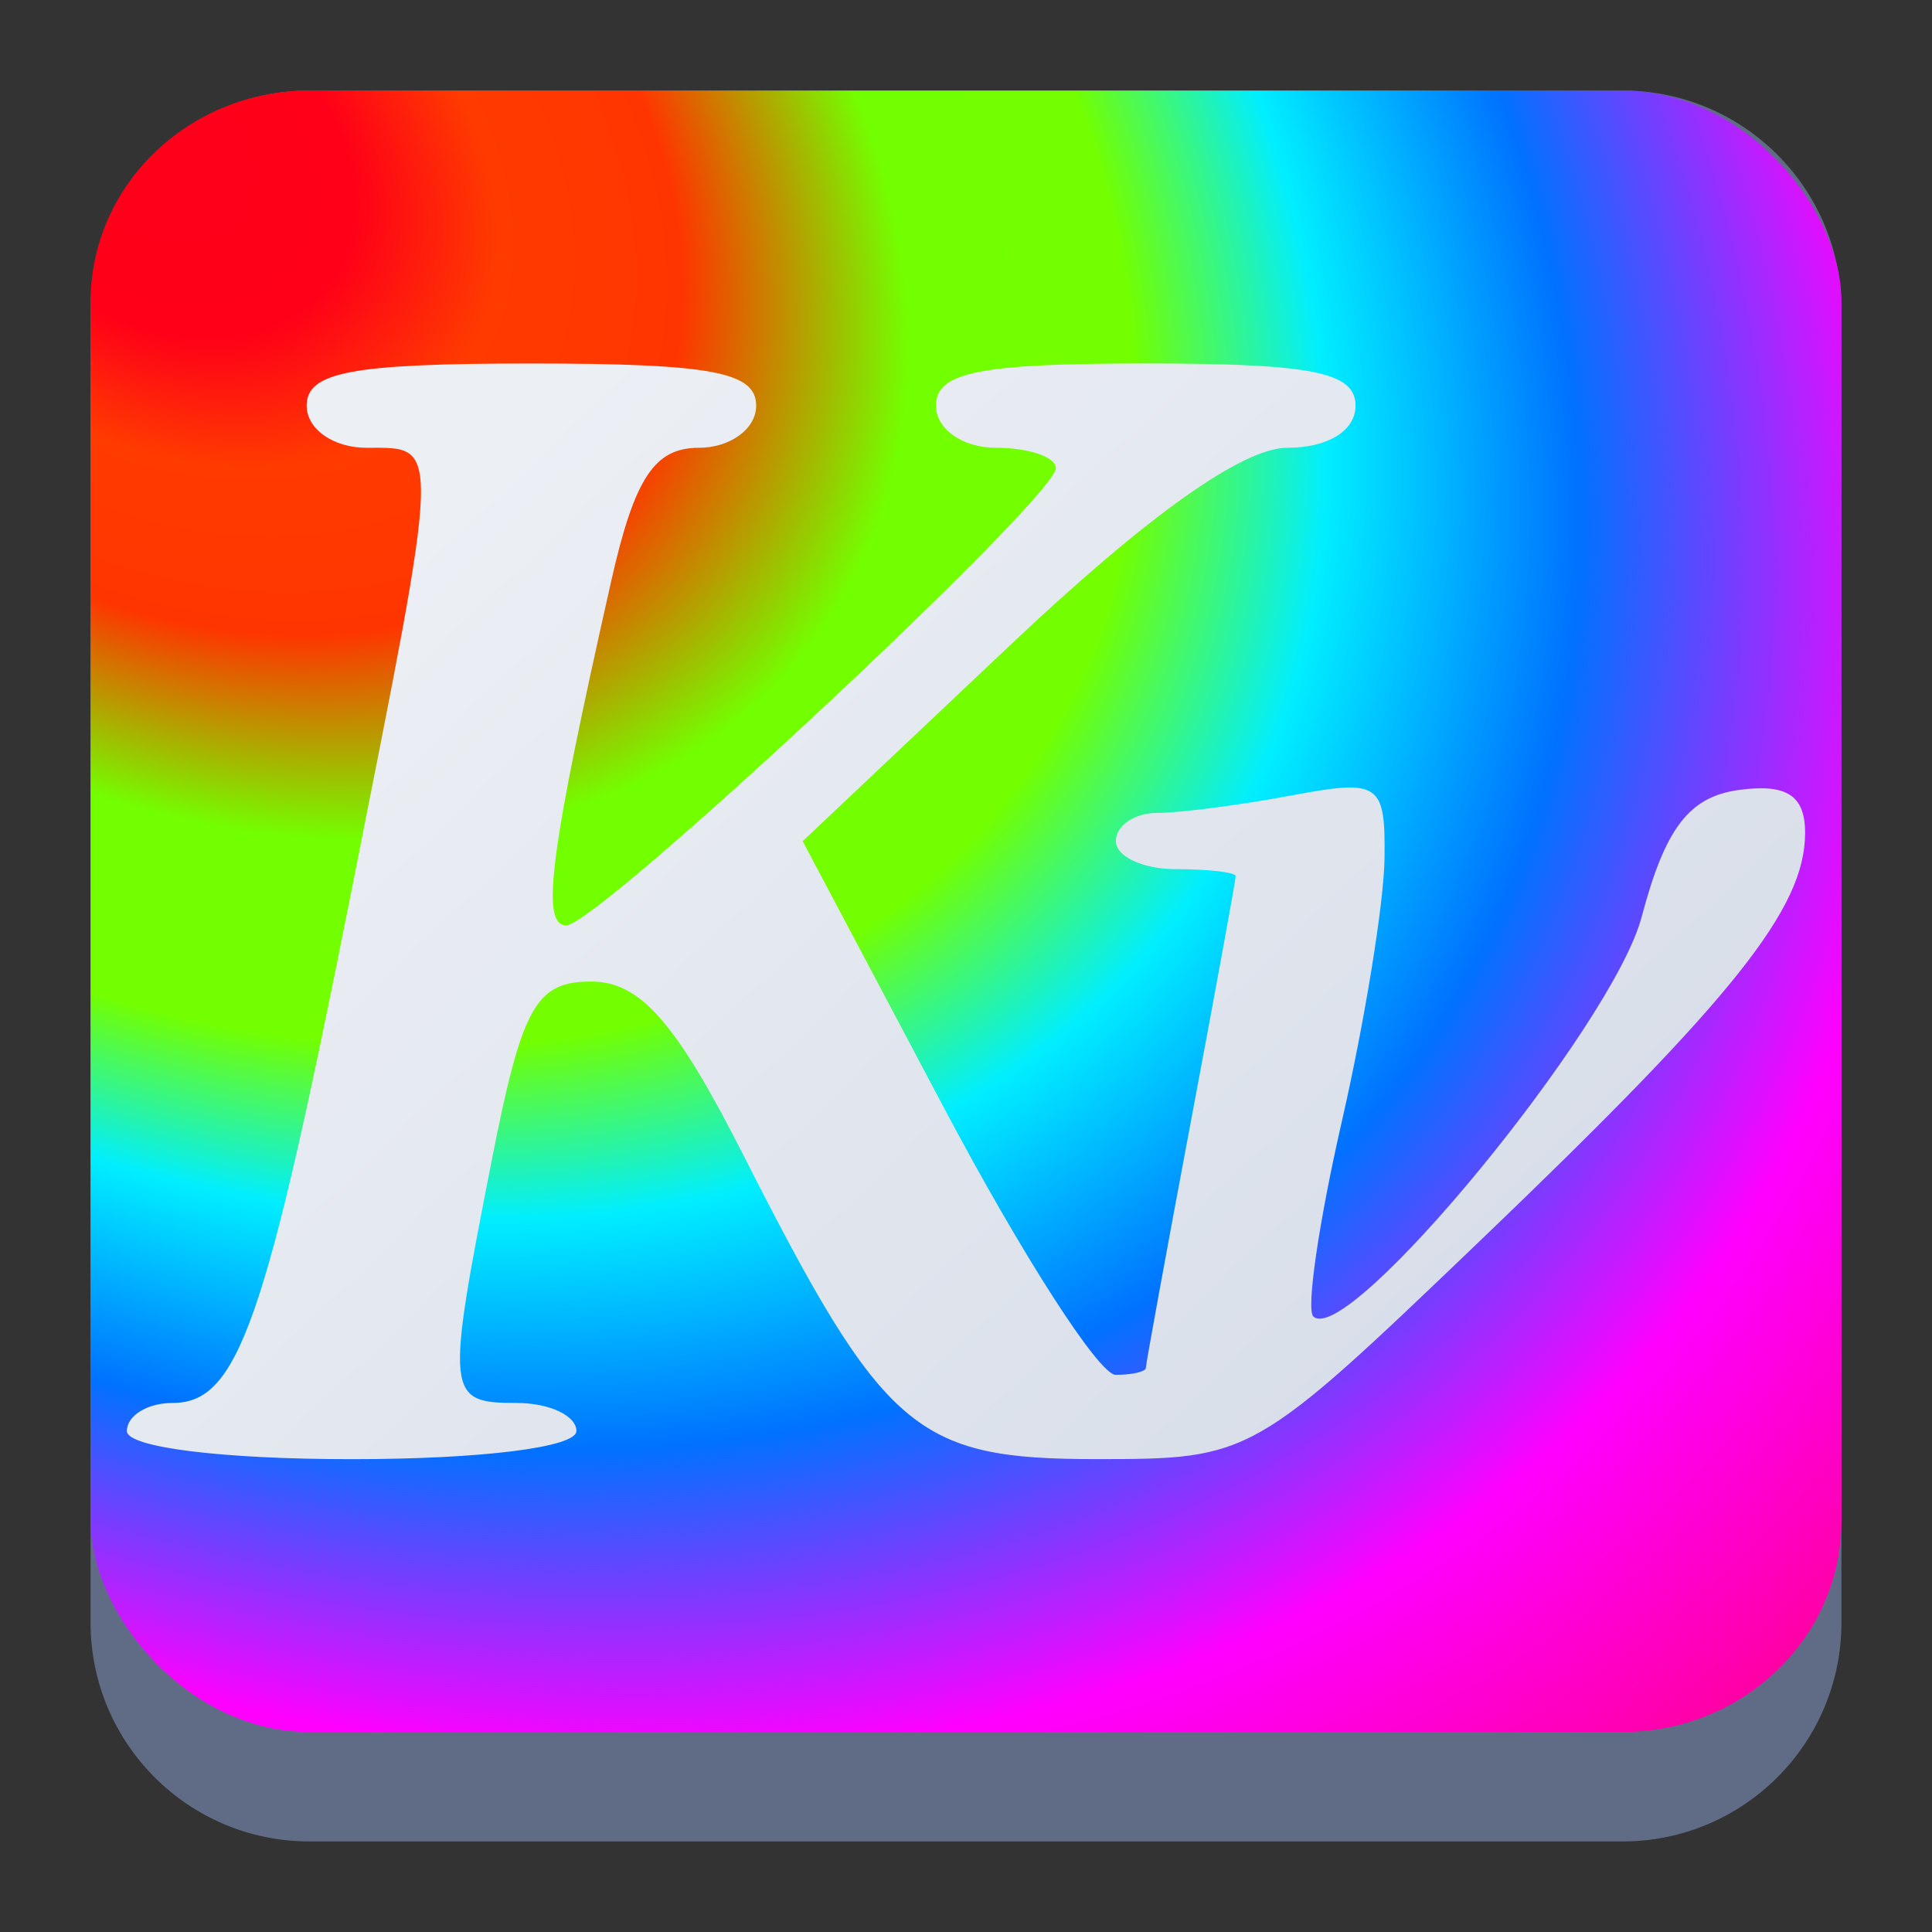 <?xml version="1.0" encoding="UTF-8" standalone="no"?>
<svg
   width="64"
   height="64"
   viewBox="0 0 64 64"
   version="1.1"
   id="svg22024"
   sodipodi:docname="kvantum.svg"
   inkscape:version="1.2.2 (b0a8486541, 2022-12-01)"
   xmlns:inkscape="http://www.inkscape.org/namespaces/inkscape"
   xmlns:sodipodi="http://sodipodi.sourceforge.net/DTD/sodipodi-0.dtd"
   xmlns:xlink="http://www.w3.org/1999/xlink"
   xmlns="http://www.w3.org/2000/svg"
   xmlns:svg="http://www.w3.org/2000/svg">
  <rect x="0" y="0" width="64" height="64" fill="#333333" stroke="none"/>
  <sodipodi:namedview
     id="namedview22026"
     pagecolor="#ffffff"
     bordercolor="#666666"
     borderopacity="1.0"
     inkscape:showpageshadow="2"
     inkscape:pageopacity="0.0"
     inkscape:pagecheckerboard="0"
     inkscape:deskcolor="#d1d1d1"
     showgrid="true"
     inkscape:zoom="13.906433"
     inkscape:cx="21.357022"
     inkscape:cy="26.965937"
     inkscape:window-width="1899"
     inkscape:window-height="2126"
     inkscape:window-x="1921"
     inkscape:window-y="1112"
     inkscape:window-maximized="0"
     inkscape:current-layer="svg22024">
    <inkscape:grid
       type="xygrid"
       id="grid1656" />
  </sodipodi:namedview>
  <defs
     id="defs22004">
    <linearGradient
       id="linearGradient4212">
      <stop
         style="stop-color:#000000;stop-opacity:1;"
         offset="0"
         id="stop21980" />
      <stop
         style="stop-color:#000000;stop-opacity:0;"
         offset="1"
         id="stop21982" />
    </linearGradient>
    <linearGradient
       id="linearGradient4198">
      <stop
         style="stop-color:#272b2d;stop-opacity:1;"
         offset="0"
         id="stop21985" />
      <stop
         style="stop-color:#3e4447;stop-opacity:1"
         offset="1"
         id="stop21987" />
    </linearGradient>
    <linearGradient
       id="linearGradient4185">
      <stop
         style="stop-color:#acacac;stop-opacity:1"
         offset="0"
         id="stop21990" />
      <stop
         style="stop-color:#cbcbcb;stop-opacity:1"
         offset="1"
         id="stop21992" />
    </linearGradient>
    <linearGradient
       id="linearGradient4144">
      <stop
         style="stop-color:#3b962d;stop-opacity:1"
         offset="0"
         id="stop21995" />
      <stop
         style="stop-color:#93d169;stop-opacity:1"
         offset="1"
         id="stop21997" />
    </linearGradient>
    <linearGradient
       xlink:href="#linearGradient4144"
       id="linearGradient4150"
       x1="25"
       y1="1046.362"
       x2="25"
       y2="1010.362"
       gradientUnits="userSpaceOnUse"
       gradientTransform="translate(86.851,-1045.96)" />
    <radialGradient
       xlink:href="#linearGradient4185"
       id="radialGradient4191"
       cx="24"
       cy="1025.362"
       fx="24"
       fy="1025.362"
       r="2"
       gradientTransform="matrix(1,0,0,1,86.851,-1045.832)"
       gradientUnits="userSpaceOnUse" />
    <linearGradient
       xlink:href="#linearGradient4198"
       id="linearGradient4204"
       x1="24"
       y1="1032.362"
       x2="24"
       y2="1018.362"
       gradientUnits="userSpaceOnUse"
       gradientTransform="translate(86.851,-1045.96)" />
    <linearGradient
       xlink:href="#linearGradient4212"
       id="linearGradient4218"
       x1="20"
       y1="17"
       x2="38"
       y2="35"
       gradientUnits="userSpaceOnUse"
       gradientTransform="translate(86.851,-41.598)" />
    <radialGradient
       xlink:href="#linearGradient4185"
       id="radialGradient4191-8"
       cx="24"
       cy="1025.362"
       fx="24"
       fy="1025.362"
       r="2"
       gradientTransform="matrix(1.333,0,0,1.333,-53.621,-1399.28)"
       gradientUnits="userSpaceOnUse" />
    <radialGradient
       xlink:href="#linearGradient4185"
       id="radialGradient4191-8-3"
       cx="24"
       cy="1025.362"
       fx="24"
       fy="1025.362"
       r="2"
       gradientTransform="matrix(1.4,0,0,1.4,-2.1,-1415.021)"
       gradientUnits="userSpaceOnUse" />
    <linearGradient
       id="linearGradient882"
       x1="43.455"
       x2="43.455"
       y1="140.15"
       y2="153.38"
       gradientTransform="matrix(0.945,0,0,0.945,-30.559,-127.93)"
       gradientUnits="userSpaceOnUse"
       xlink:href="#linearGradient880" />
    <linearGradient
       id="linearGradient880">
      <stop
         stop-color="#333"
         offset="0"
         id="stop1767" />
      <stop
         offset="1"
         id="stop1769" />
    </linearGradient>
    <linearGradient
       id="linearGradient990"
       x1="30"
       x2="30"
       y1="33"
       y2="5.782"
       gradientTransform="matrix(0.259,0,0,0.294,2.704,4.294)"
       gradientUnits="userSpaceOnUse">
      <stop
         stop-color="#2ca0b9"
         offset="0"
         id="stop1777" />
      <stop
         stop-color="#87deaa"
         offset="1"
         id="stop1779" />
    </linearGradient>
    <linearGradient
       id="linearGradient899"
       x1="42.925"
       x2="42.925"
       y1="149.41"
       y2="151.79"
       gradientTransform="matrix(0.412,0,0,0.333,-14.329,245.08)"
       gradientUnits="userSpaceOnUse">
      <stop
         stop-color="#4d4d4d"
         offset="0"
         id="stop1772" />
      <stop
         stop-color="#1a1a1a"
         offset="1"
         id="stop1774" />
    </linearGradient>
    <linearGradient
       id="linearGradient982"
       x1="35"
       x2="35"
       y1="-2"
       y2="48"
       gradientTransform="matrix(0.294,0,0,0.4,1.588,1.8)"
       gradientUnits="userSpaceOnUse"
       xlink:href="#linearGradient880" />
    <linearGradient
       xlink:href="#c"
       id="d"
       y1="9.268"
       x1="-28.756"
       y2="27.436"
       x2="-10.858"
       gradientUnits="userSpaceOnUse"
       gradientTransform="translate(0,-1.022)" />
    <linearGradient
       id="c"
       y1="9.178"
       x1="-14.65"
       y2="17.522"
       x2="-6.43"
       gradientUnits="userSpaceOnUse"
       gradientTransform="translate(1.01,-1.022)">
      <stop
         id="stop178" />
      <stop
         offset="1"
         stop-opacity="0"
         id="stop180" />
    </linearGradient>
    <linearGradient
       id="a"
       y1="38"
       y2="13"
       x2="0"
       gradientUnits="userSpaceOnUse"
       gradientTransform="matrix(1,0,0,1,-81.711,-28.169)">
      <stop
         stop-color="#8e44ad"
         id="stop168" />
      <stop
         offset="1"
         stop-color="#9b59b6"
         id="stop170" />
    </linearGradient>
    <linearGradient
       xlink:href="#c"
       id="d-3"
       y1="9.268"
       x1="-28.756"
       y2="27.436"
       x2="-10.858"
       gradientUnits="userSpaceOnUse"
       gradientTransform="translate(0,-1.022)" />
    <linearGradient
       id="b"
       y1="37.956"
       x1="-2.994"
       y2="-0.883"
       x2="-41.26"
       gradientUnits="userSpaceOnUse"
       gradientTransform="translate(0,-1.022)">
      <stop
         stop-color="#34495e"
         id="stop173" />
      <stop
         offset="1"
         stop-color="#1c7865"
         id="stop175" />
    </linearGradient>
    <linearGradient
       id="a-3"
       y1="38"
       y2="13"
       x2="0"
       gradientUnits="userSpaceOnUse"
       gradientTransform="matrix(1.2,0,0,1.2,9.429,13.137)">
      <stop
         stop-color="#8e44ad"
         id="stop168-5" />
      <stop
         offset="1"
         stop-color="#9b59b6"
         id="stop170-6" />
    </linearGradient>
    <radialGradient
       id="radialGradient24818"
       cx="2.037"
       cy="4.162"
       r="7.541"
       gradientTransform="matrix(7.294,6.498,-5.298,4.999,12.19,-29.044)"
       gradientUnits="userSpaceOnUse"
       fx="2.037"
       fy="4.162">
      <stop
         stop-color="#bf616a"
         offset="0"
         id="stop193"
         style="stop-color:#ff001b;stop-opacity:1;" />
      <stop
         stop-color="#bf616a"
         offset="0.1"
         id="stop195"
         style="stop-color:#ff0018;stop-opacity:1;" />
      <stop
         stop-color="#d08770"
         offset="0.17"
         id="stop197"
         style="stop-color:#ff3b00;stop-opacity:1;" />
      <stop
         stop-color="#d08770"
         offset="0.26"
         id="stop199"
         style="stop-color:#ff3500;stop-opacity:1;" />
      <stop
         stop-color="#a3be8c"
         offset="0.37"
         id="stop201"
         style="stop-color:#72ff00;stop-opacity:1;" />
      <stop
         stop-color="#a3be8c"
         offset="0.48"
         id="stop203"
         style="stop-color:#73ff00;stop-opacity:1;" />
      <stop
         stop-color="#88c0d0"
         offset="0.573"
         id="stop205"
         style="stop-color:#00eeff;stop-opacity:1;" />
      <stop
         stop-color="#5e81ac"
         offset="0.696"
         id="stop209"
         style="stop-color:#0072ff;stop-opacity:1;" />
      <stop
         stop-color="#b48ead"
         offset="0.859"
         id="stop211"
         style="stop-color:#ff00ff;stop-opacity:1;" />
      <stop
         stop-color="#b48ead"
         offset="1"
         id="stop213"
         style="stop-color:#ff00a6;stop-opacity:1;" />
    </radialGradient>
    <linearGradient
       id="linearGradient28836"
       x1="4.547"
       x2="12.99"
       y1="4.118"
       y2="12.422"
       gradientUnits="userSpaceOnUse"
       gradientTransform="matrix(3.846,0,0,3.606,-0.561,-0.339)">
      <stop
         stop-color="#eceff4"
         offset="0"
         id="stop216" />
      <stop
         stop-color="#d8dee9"
         offset="1"
         id="stop218" />
    </linearGradient>
  </defs>
  <path
     d="m 3,10.25 c 0,-4.004 3.246,-7.25 7.25,-7.25 h 43.5 c 4.004,0 7.25,3.246 7.25,7.25 v 43.5 c 0,4.004 -3.246,7.25 -7.25,7.25 H 10.25 C 6.246,61 3,57.754 3,53.75 Z"
     id="path736-7"
     style="fill:#606c86;fill-opacity:1;stroke-width:3.625" />
  <rect
     x="3"
     y="3"
     width="58"
     height="54.375"
     rx="7.25"
     ry="7"
     fill="url(#radialGradient24818)"
     stroke-width="4.571"
     id="rect225"
     style="fill:url(#radialGradient24818);stroke-linecap:round;stroke-linejoin:round" />
  <path
     d="m 19.095,47.406 c 0,-0.512 -0.893,-0.931 -1.985,-0.931 -2.323,0 -2.349,-0.26 -0.821,-8.036 1.002,-5.096 1.462,-5.924 3.292,-5.924 1.63,0 2.808,1.342 5.04,5.74 4.657,9.18 5.702,10.08 11.694,10.08 5.13,0 5.21,-0.046 12.692,-7.212 8.449,-8.093 10.789,-11.029 10.789,-13.533 0,-1.242 -0.608,-1.636 -2.19,-1.422 -1.651,0.224 -2.445,1.261 -3.226,4.213 -0.956,3.612 -9.737,14.294 -10.875,13.228 -0.241,-0.226 0.183,-3.129 0.943,-6.451 0.76,-3.322 1.397,-7.244 1.416,-8.716 0.033,-2.505 -0.164,-2.638 -3.067,-2.094 -1.706,0.32 -3.716,0.582 -4.467,0.582 -0.751,0 -1.365,0.419 -1.365,0.931 0,0.512 0.893,0.931 1.985,0.931 1.092,0 1.985,0.104 1.984,0.233 -7.44e-4,0.128 -0.67,3.792 -1.488,8.143 -0.818,4.351 -1.487,8.015 -1.488,8.143 -7.72e-4,0.128 -0.451,0.233 -1.001,0.233 -0.55,0 -3.107,-3.978 -5.683,-8.839 l -4.684,-8.84 6.897,-6.516 c 4.516,-4.266 7.678,-6.516 9.157,-6.516 1.347,0 2.26,-0.564 2.26,-1.396 0,-1.108 -1.434,-1.396 -6.949,-1.396 -5.515,0 -6.949,0.288 -6.949,1.396 0,0.776 0.882,1.396 1.985,1.396 1.092,0 1.985,0.305 1.985,0.677 0,0.978 -15.171,15.144 -16.218,15.144 -0.857,0 -0.545,-2.388 1.488,-11.4 0.77,-3.411 1.432,-4.42 2.9,-4.42 1.047,0 1.903,-0.628 1.903,-1.396 0,-1.117 -1.489,-1.396 -7.445,-1.396 -5.956,0 -7.445,0.279 -7.445,1.396 0,0.776 0.882,1.396 1.985,1.396 2.477,0 2.491,-0.401 -0.526,14.801 -2.825,14.231 -3.739,16.84 -5.905,16.84 -0.831,0 -1.51,0.419 -1.51,0.931 0,0.538 3.143,0.931 7.445,0.931 4.302,0 7.445,-0.393 7.445,-0.931 z"
     fill="url(#linearGradient28836)"
     stroke-width="0.961"
     id="path231"
     style="fill:url(#linearGradient28836)" />
</svg>
